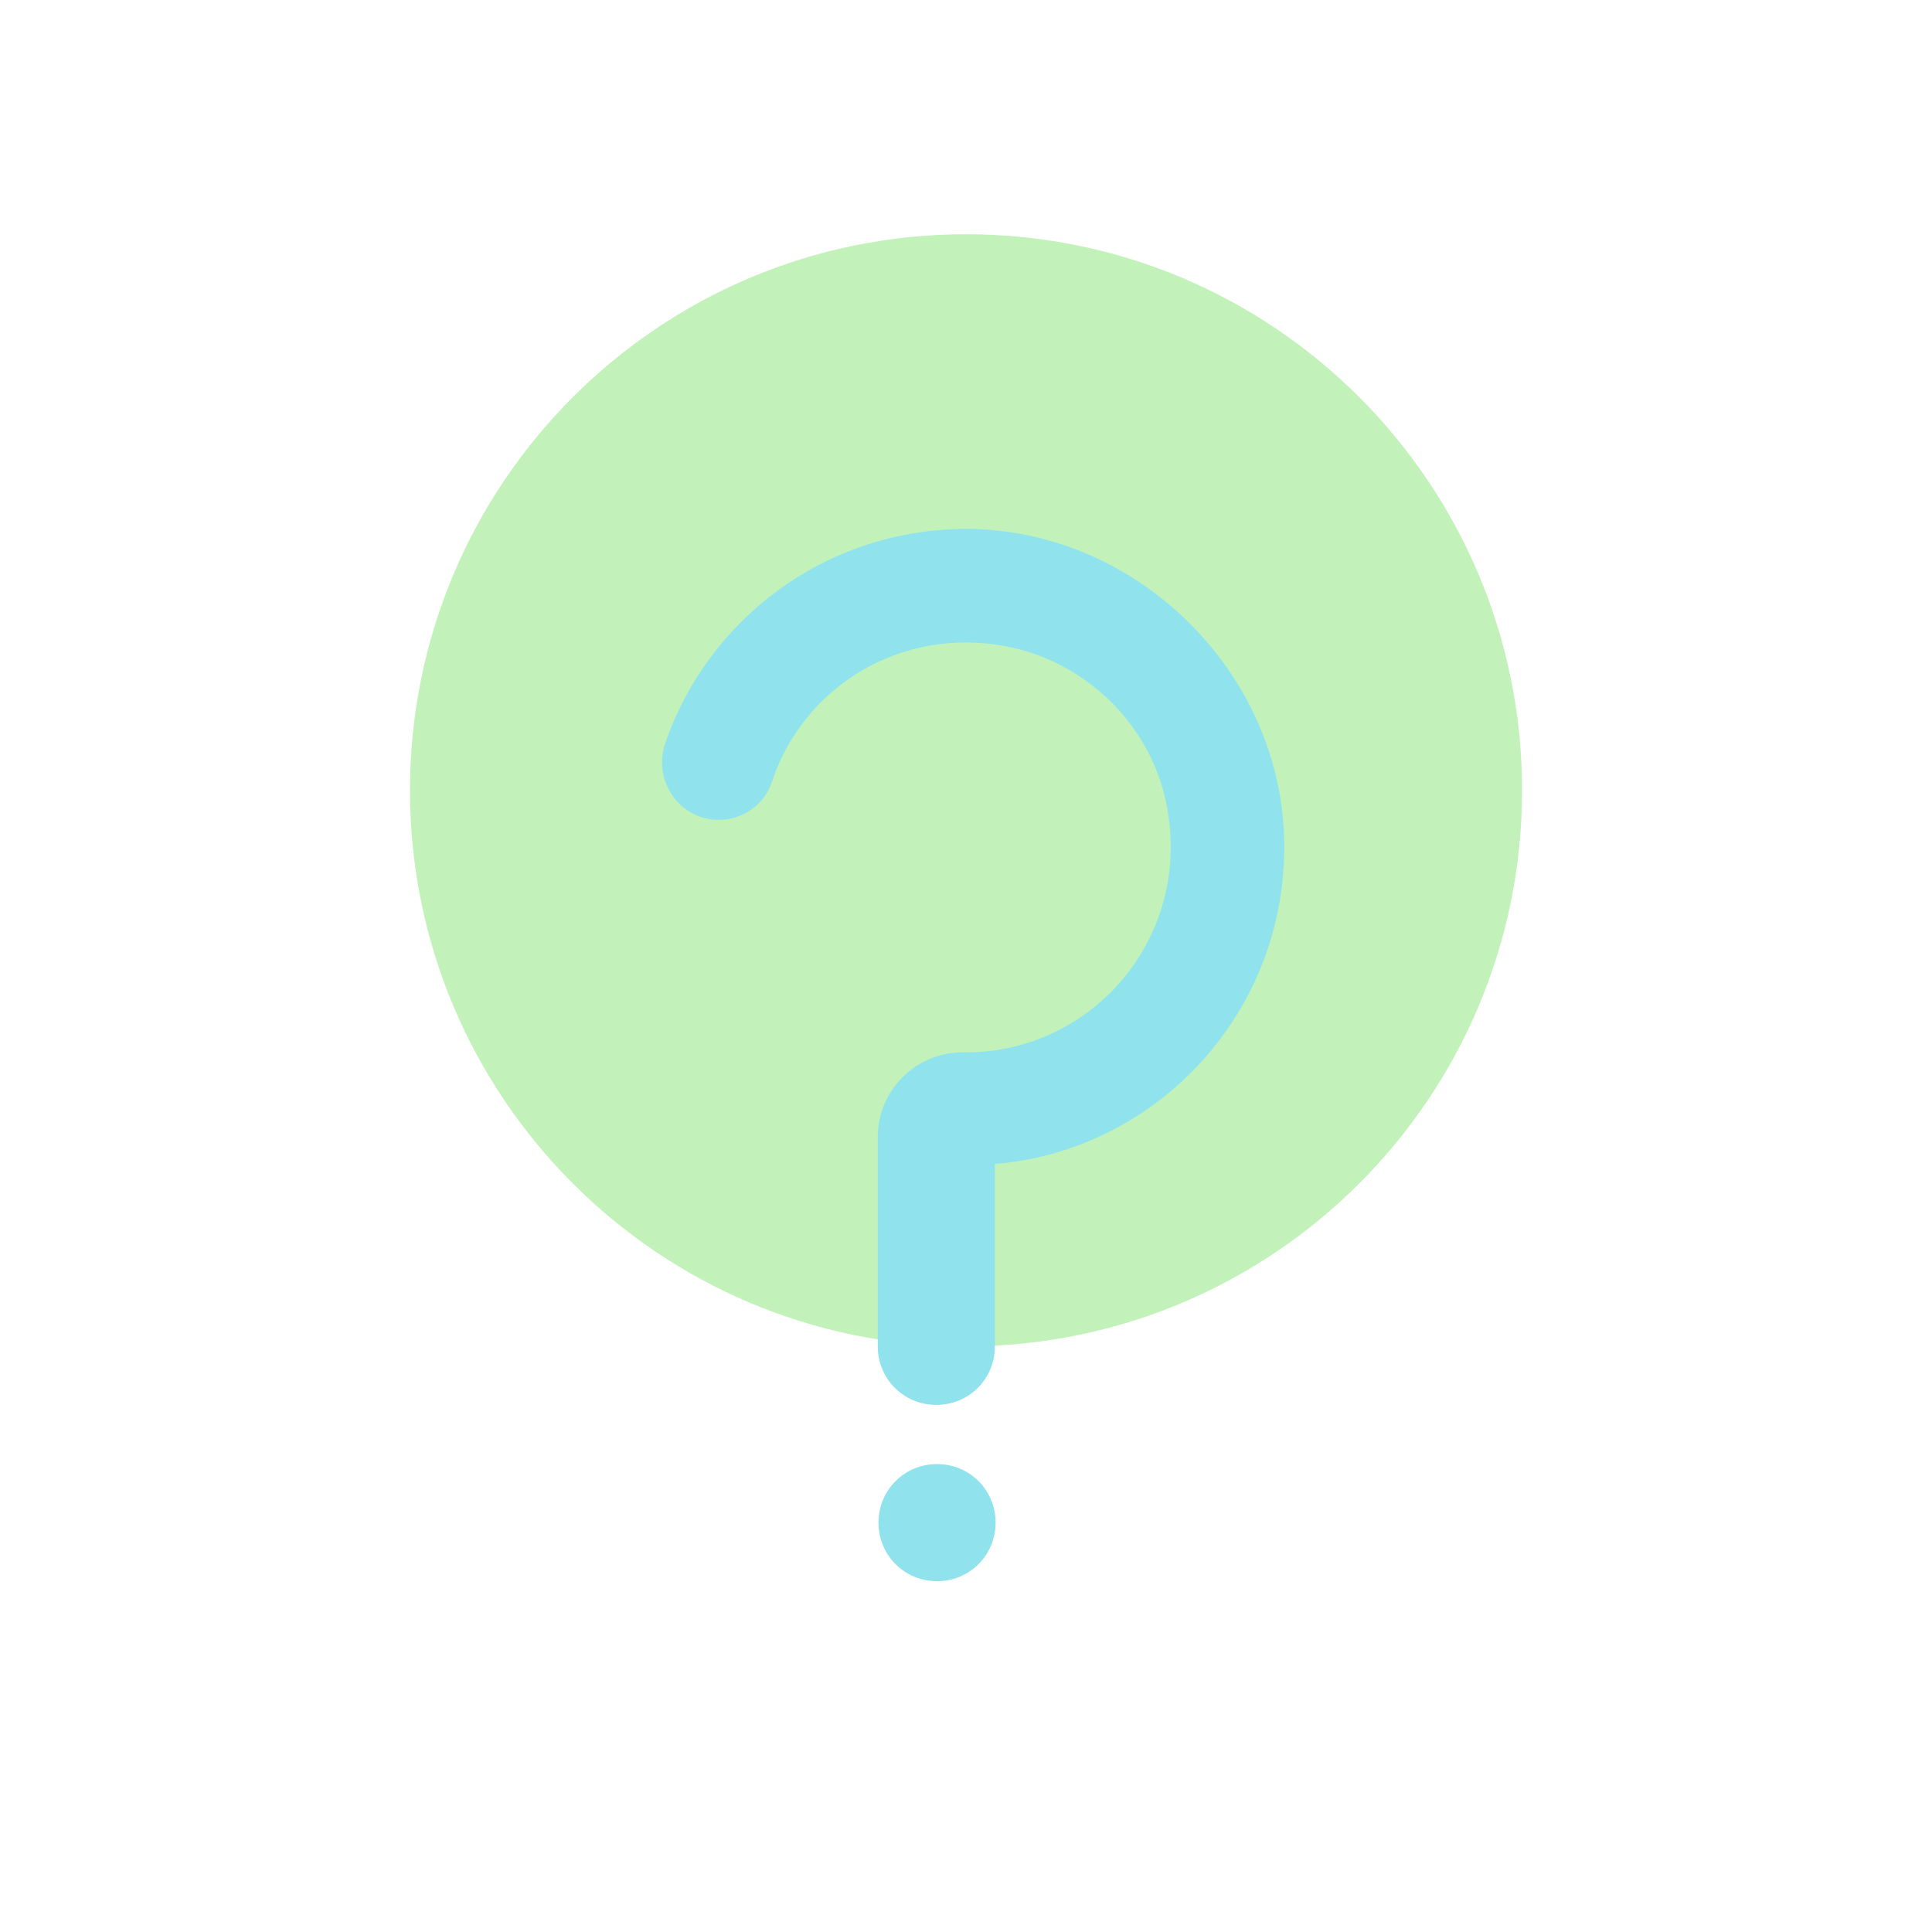 <svg width="40" height="40" viewBox="0 0 40 40" fill="none" xmlns="http://www.w3.org/2000/svg" class="navIcon vertical"><g id="g1" style="mix-blend-mode: multiply;"><path d="M20.001 27.875C26.359 27.875 31.513 22.721 31.513 16.363C31.513 10.004 26.359 4.85 20.001 4.85C13.643 4.85 8.488 10.004 8.488 16.363C8.488 22.721 13.643 27.875 20.001 27.875Z" fill="#C2F2BA"></path></g><g id="g2"><g id="Vector_2" style="mix-blend-mode: multiply;"><path d="M19.961 10.95C17.086 10.975 14.661 12.812 13.773 15.387C13.511 16.163 14.061 16.975 14.886 16.975C15.386 16.975 15.836 16.65 15.986 16.175C16.623 14.25 18.623 12.95 20.861 13.387C22.448 13.7 23.761 14.95 24.123 16.525C24.761 19.312 22.673 21.788 19.998 21.788H19.923C18.961 21.788 18.173 22.575 18.173 23.538V27.875C18.173 28.55 18.711 29.087 19.386 29.087C20.061 29.087 20.598 28.55 20.598 27.875V24.1C24.011 23.812 26.686 20.887 26.586 17.35C26.486 13.838 23.461 10.925 19.948 10.95H19.961Z" fill="#90E3EC"></path></g><g id="Vector_3" style="mix-blend-mode: multiply;"><path d="M19.4 30.312C18.725 30.312 18.188 30.85 18.188 31.525C18.188 32.2 18.725 32.737 19.4 32.737C20.075 32.737 20.613 32.2 20.613 31.525C20.613 30.85 20.075 30.312 19.4 30.312Z" fill="#90E3EC"></path></g></g></svg>